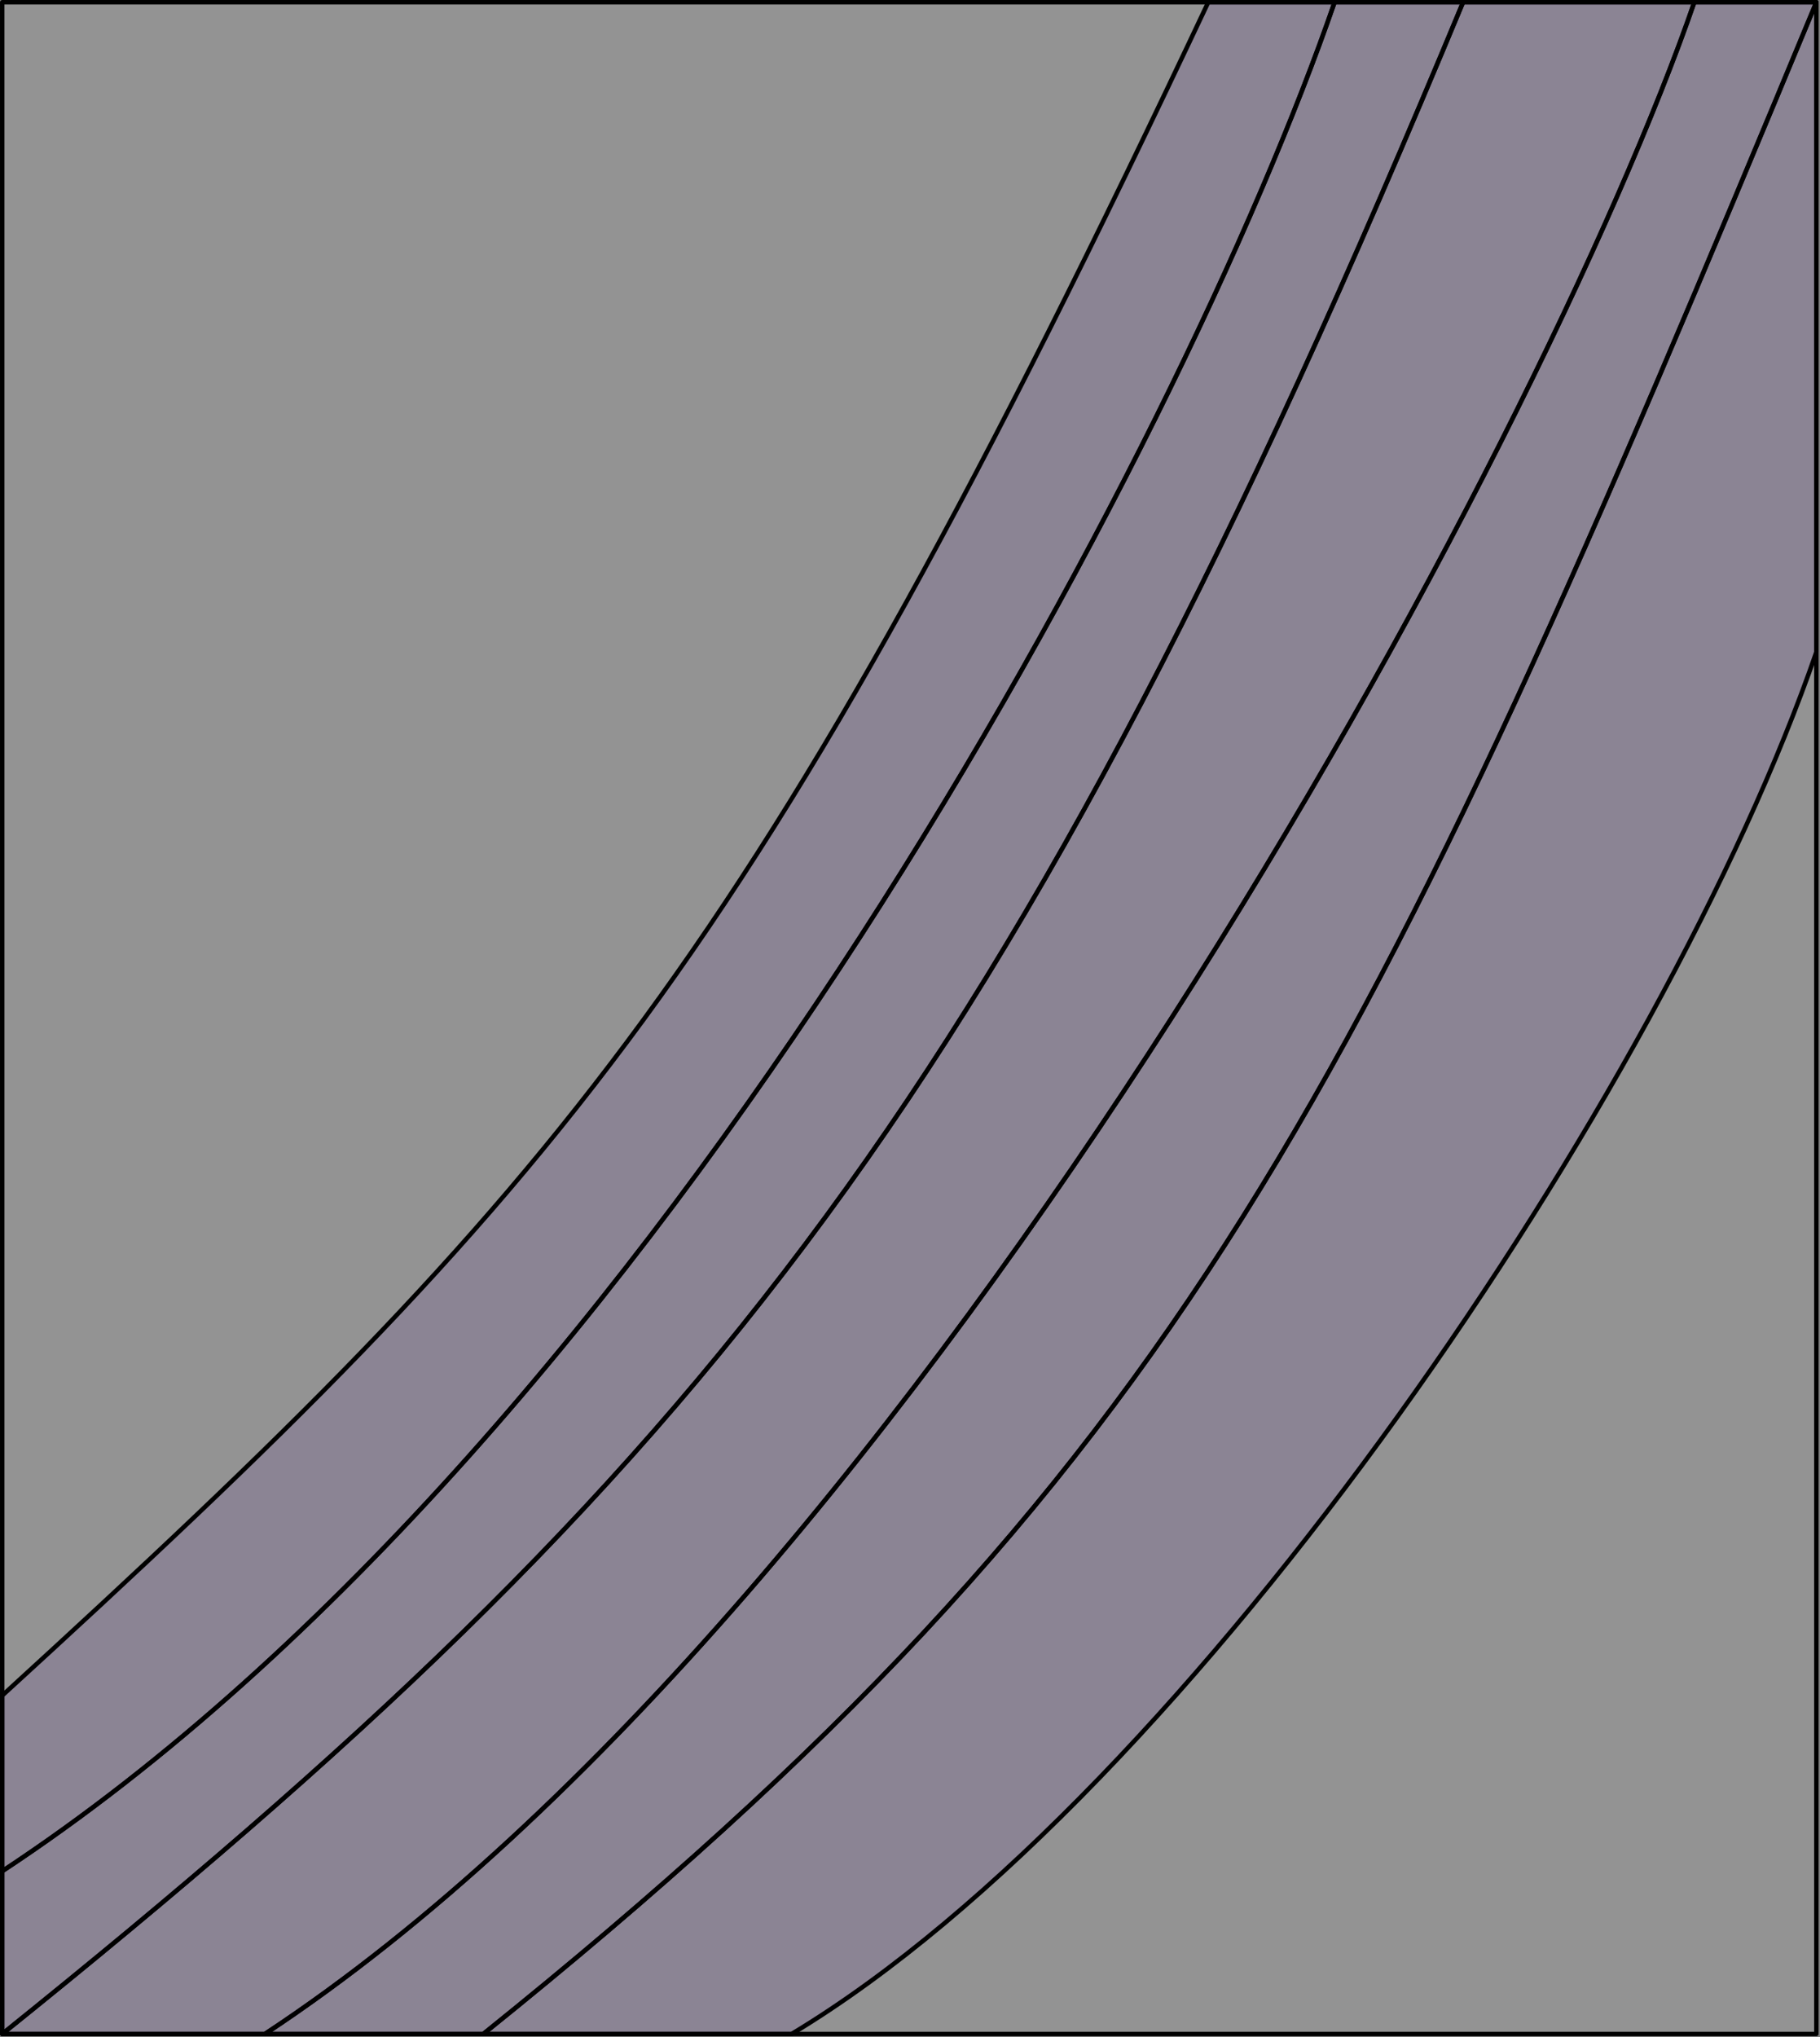 <?xml version="1.0" encoding="UTF-8" standalone="no"?><!DOCTYPE svg PUBLIC "-//W3C//DTD SVG 1.1//EN" "http://www.w3.org/Graphics/SVG/1.1/DTD/svg11.dtd"><svg width="100%" height="100%" viewBox="0 0 850 951" version="1.1" xmlns="http://www.w3.org/2000/svg" xmlns:xlink="http://www.w3.org/1999/xlink" xml:space="preserve" xmlns:serif="http://www.serif.com/" style="fill-rule:evenodd;clip-rule:evenodd;stroke-linecap:round;stroke-linejoin:round;stroke-miterlimit:1.5;"><rect x="0" y="0" width="850" height="951" fill="#808080" stroke="none"/><rect id="image" x="1.042" y="1.042" width="847.256" height="948.523" style="fill:#fff;fill-opacity:0.15;stroke:#000;stroke-width:2.08px;"/><path id="L2-3" serif:id="L2/3" d="M848.298,304.428l-0,-303.386c-212.24,511 -294.465,684.845 -622.589,948.523l144,-0c186.96,-112.418 408.292,-441.267 478.589,-645.137Z" style="fill:#5d3599;fill-opacity:0.15;stroke:#000;stroke-width:2.08px;"/><path id="L4" d="M791.298,1.042l57,-0c-212.24,511 -294.465,684.845 -622.589,948.523l-102,-0c308.96,-203.418 597.292,-744.653 667.589,-948.523Z" style="fill:#5d3599;fill-opacity:0.15;stroke:#000;stroke-width:2.08px;"/><path id="L5" d="M791.298,1.042l-108,-0c-212.24,511 -354.132,684.845 -682.256,948.523l122.667,-0c308.96,-203.418 597.292,-744.653 667.589,-948.523Z" style="fill:#5d3599;fill-opacity:0.15;stroke:#000;stroke-width:2.08px;"/><path id="L6a" d="M623.298,1.042l60,-0c-212.24,511 -354.132,684.845 -682.256,948.523l-0,-76c308.96,-203.418 551.959,-668.653 622.256,-872.523Z" style="fill:#5d3599;fill-opacity:0.15;stroke:#000;stroke-width:2.08px;"/><path id="L6b" d="M623.298,1.042l-59,-0c-212.24,450 -303.132,552.845 -563.256,790.523l-0,82c308.96,-203.418 551.959,-668.653 622.256,-872.523Z" style="fill:#5d3599;fill-opacity:0.15;stroke:#000;stroke-width:2.08px;"/></svg>